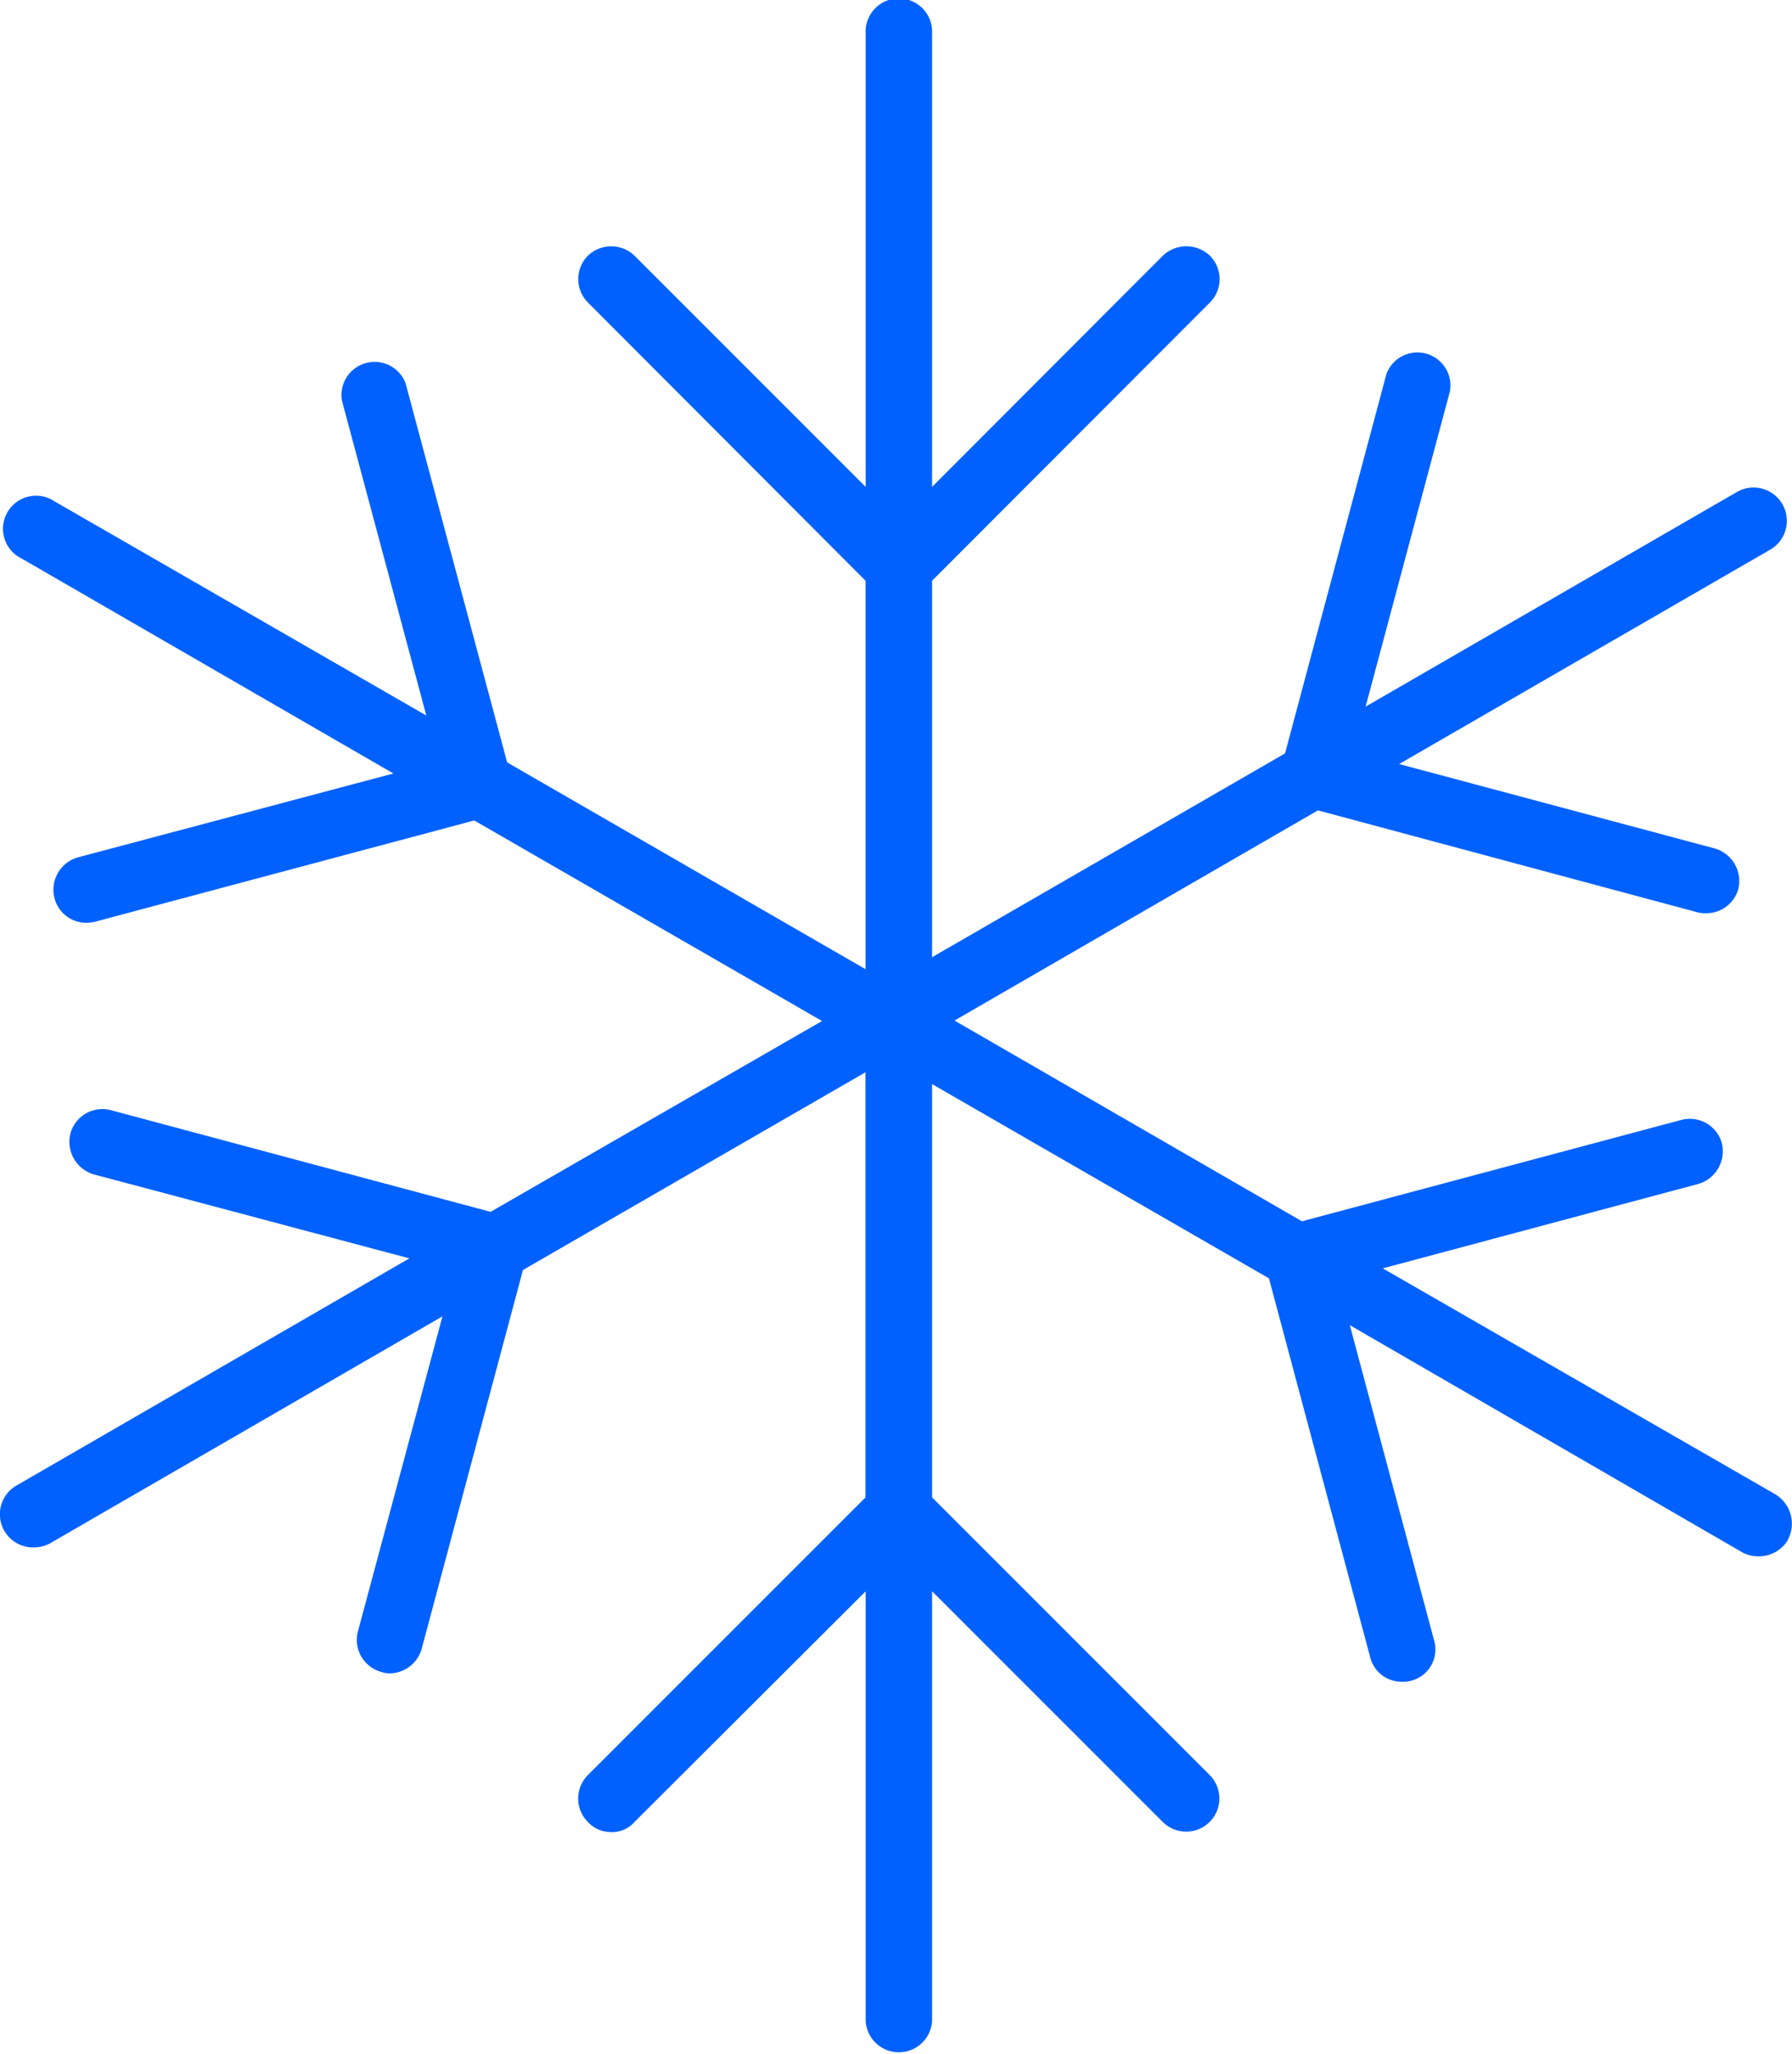 <svg xmlns="http://www.w3.org/2000/svg" xmlns:xlink="http://www.w3.org/1999/xlink" width="19.724" height="22.6" viewBox="0 0 19.724 22.6">
  <defs>
    <clipPath id="clip-path">
      <rect id="Rectangle_150310" data-name="Rectangle 150310" width="19.724" height="22.6" fill="#0161ff"/>
    </clipPath>
  </defs>
  <g id="Group_95218" data-name="Group 95218" transform="translate(0 0)">
    <g id="Group_95210" data-name="Group 95210" transform="translate(0 0)" clip-path="url(#clip-path)">
      <path id="Path_71674" data-name="Path 71674" d="M19.677,16.951a.373.373,0,0,1-.313.176.368.368,0,0,1-.187-.044l-4.32-2.5.929,3.474a.355.355,0,0,1-.258.44.3.3,0,0,1-.094.01.355.355,0,0,1-.351-.263l-1.116-4.176L10.259,11.93v4.548l3.055,3.055a.365.365,0,1,1-.516.517l-2.539-2.539v4.727a.366.366,0,0,1-.731,0V17.512L6.983,20.051a.329.329,0,0,1-.253.111.35.35,0,0,1-.259-.111.365.365,0,0,1,0-.517l3.055-3.055V11.8l-3.77,2.176-1.115,4.17a.371.371,0,0,1-.351.269A.279.279,0,0,1,4.2,18.4a.365.365,0,0,1-.259-.452l.929-3.462L.549,16.985a.375.375,0,0,1-.187.044.365.365,0,0,1-.181-.681l4.325-2.5-3.473-.924a.374.374,0,0,1-.258-.45.365.365,0,0,1,.445-.257L5.4,13.336l3.648-2.1L5.22,9.029,1.044,10.144a.451.451,0,0,1-.094.011A.361.361,0,0,1,.6,9.885a.37.37,0,0,1,.258-.45L4.33,8.512.241,6.148A.364.364,0,1,1,.6,5.517L4.692,7.874,3.763,4.406a.365.365,0,0,1,.7-.192L5.582,8.39l3.945,2.276V6.391L6.472,3.33a.365.365,0,0,1,0-.517.37.37,0,0,1,.511,0L9.528,5.358V.368a.366.366,0,1,1,.731,0V5.358L12.8,2.813a.376.376,0,0,1,.516,0,.364.364,0,0,1,0,.517L10.259,6.391v4.143l3.885-2.243,1.116-4.176a.364.364,0,0,1,.7.187l-.929,3.474,4.089-2.363a.366.366,0,1,1,.362.637L15.4,8.408l3.474.929a.373.373,0,0,1,.258.45.366.366,0,0,1-.351.263.317.317,0,0,1-.1-.011L14.506,8.918l-4,2.313,3.824,2.209L18.5,12.326a.365.365,0,0,1,.451.252.374.374,0,0,1-.259.451l-3.472.929,4.325,2.489a.378.378,0,0,1,.132.5" transform="translate(0 0)" fill="#0161ff"/>
    </g>
  </g>
</svg>
